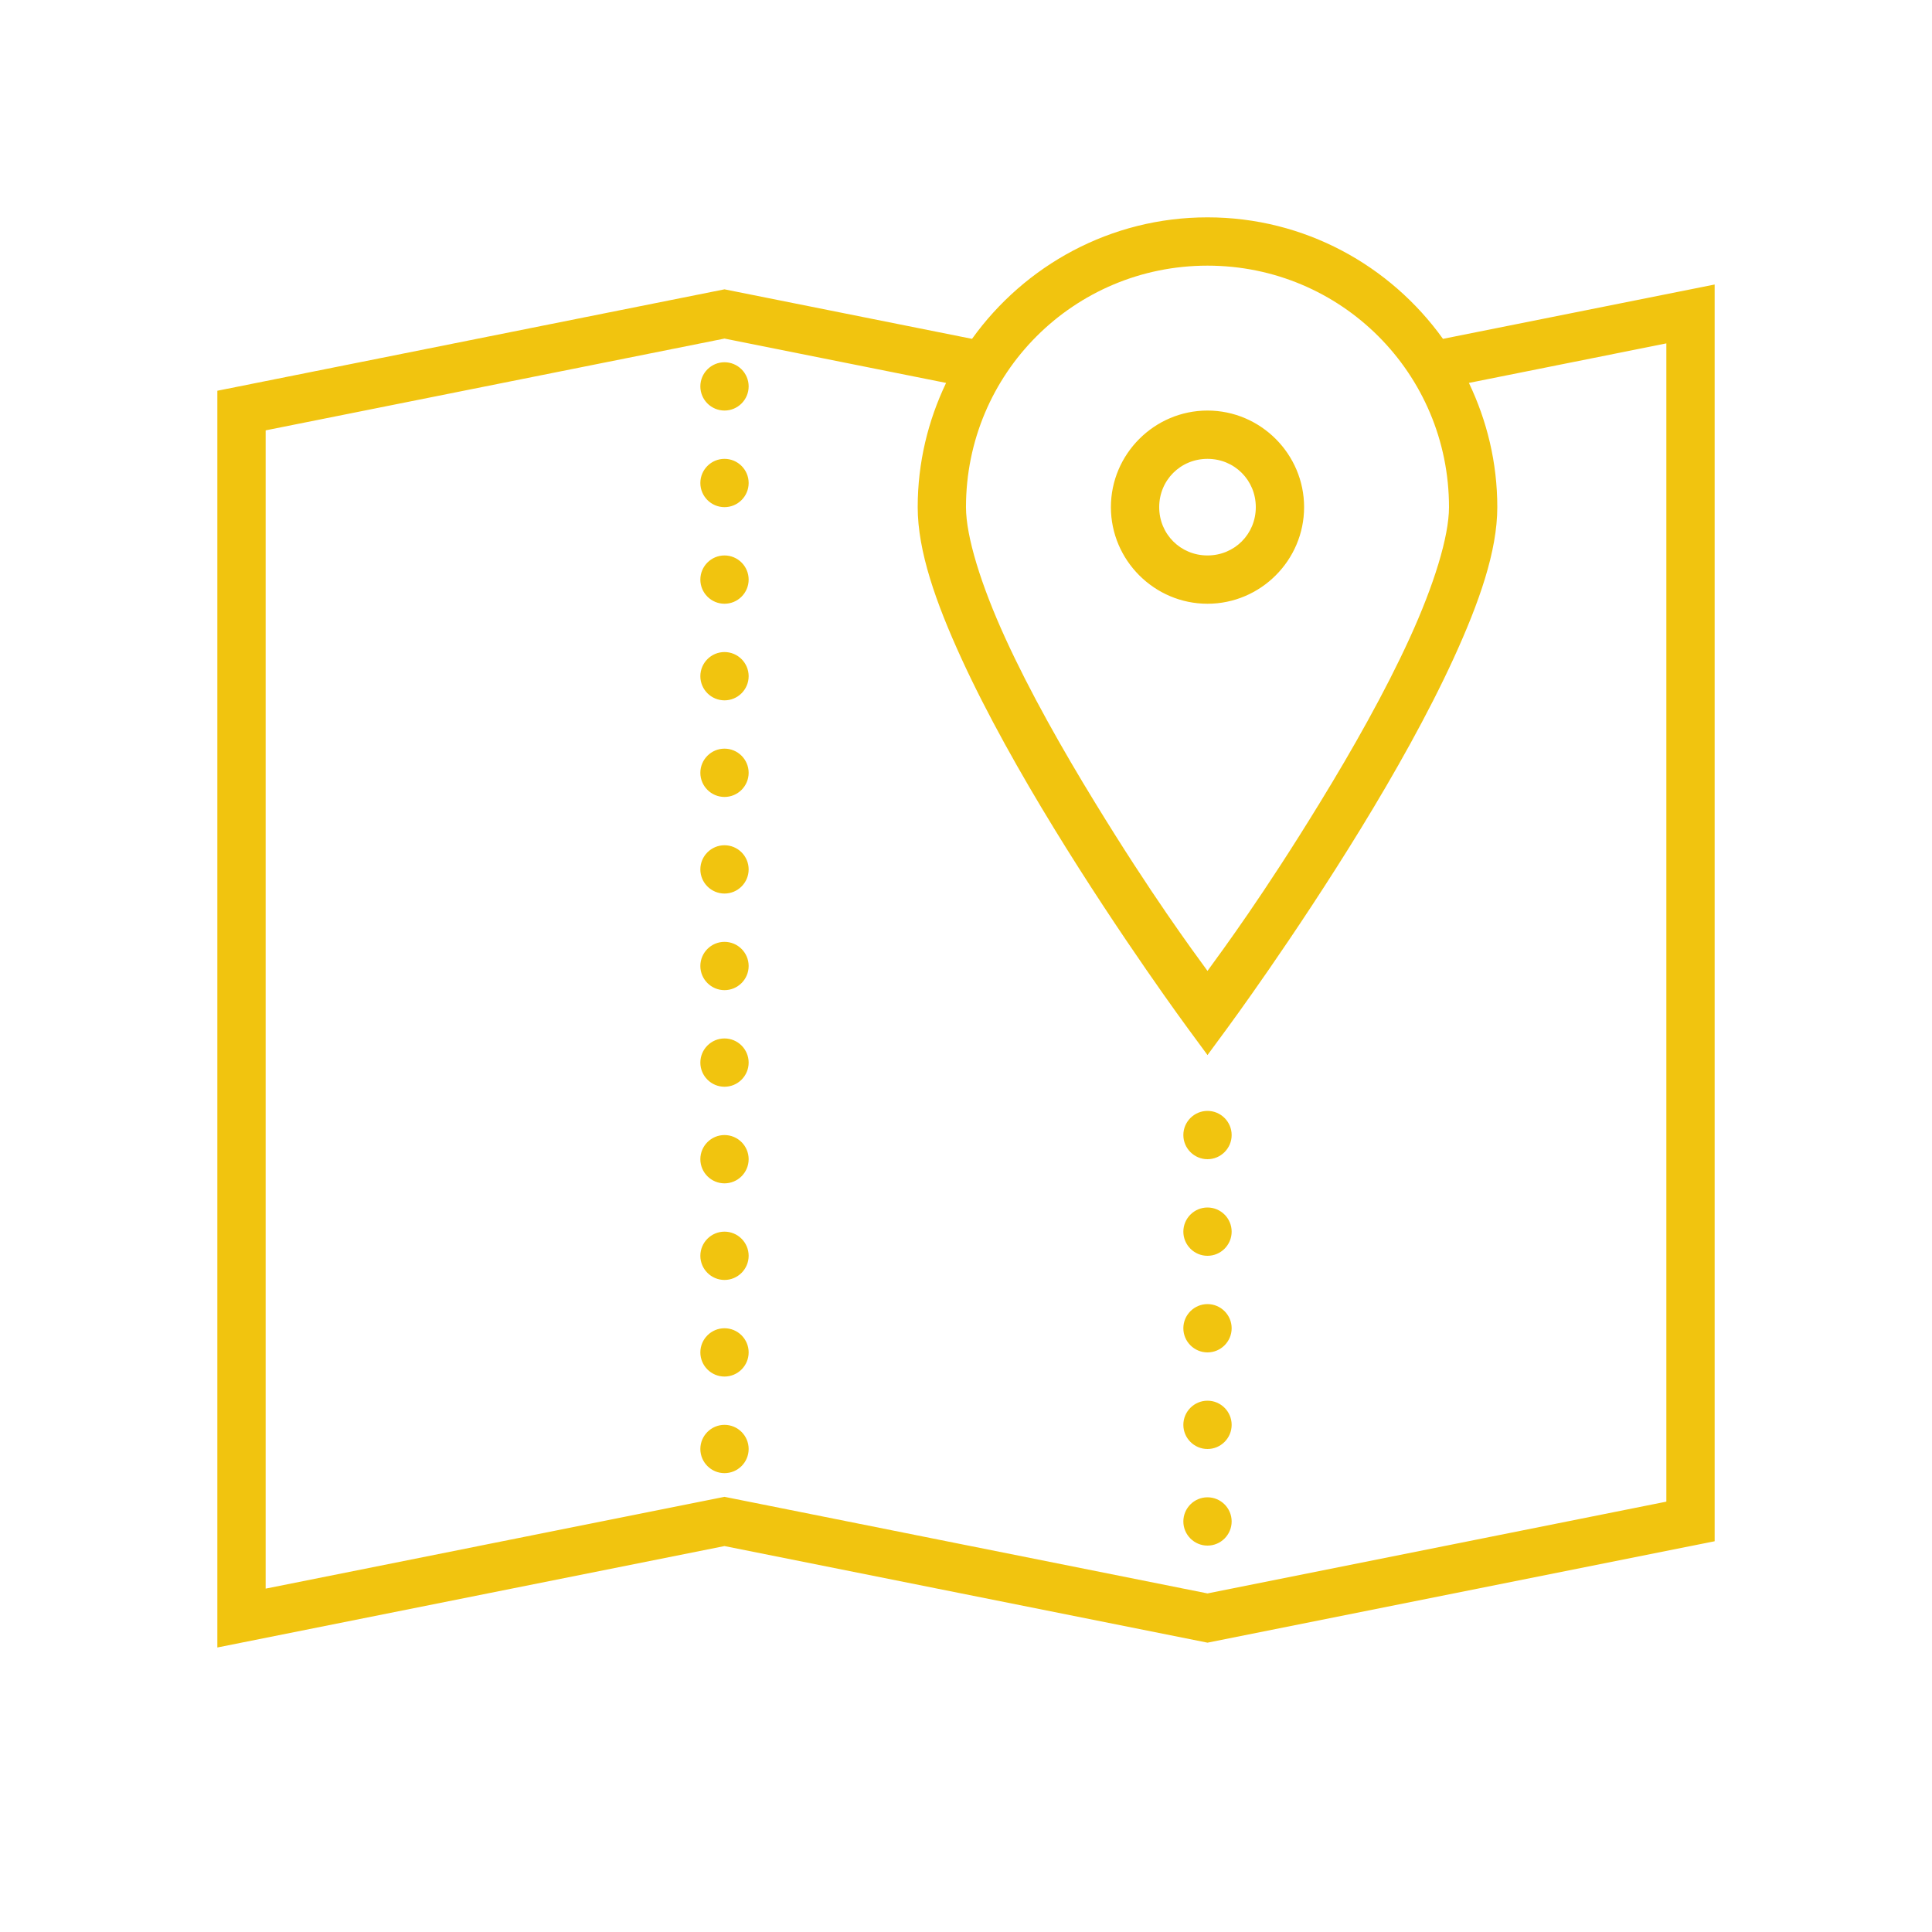 <svg xmlns="http://www.w3.org/2000/svg" x="0px" y="0px"
                width="50" height="50"
                viewBox="0 0 226 226"
                style=" fill:#000000;"><g fill="none" fill-rule="nonzero" stroke="none" stroke-width="1" stroke-linecap="butt" stroke-linejoin="miter" stroke-miterlimit="10" stroke-dasharray="" stroke-dashoffset="0" font-family="none" font-weight="none" font-size="none" text-anchor="none" style="mix-blend-mode: normal"><path d="M0,226v-226h226v226z" fill="none"></path><g fill="#f1c40f"><path d="M141.25,25.425c-11.344,0 -21.386,5.628 -27.544,14.213l-28.956,-5.793l-59.325,11.863v147.01l59.325,-11.863l56.5,11.3l59.325,-11.863v-147.01l-31.781,6.356c-6.158,-8.585 -16.2,-14.213 -27.544,-14.213zM141.25,31.075c15.637,0 28.25,12.613 28.25,28.25c0,3.443 -1.766,9.126 -4.602,15.328c-2.836,6.213 -6.676,13.01 -10.528,19.289c-6.555,10.715 -11.322,17.16 -13.121,19.632c-1.799,-2.472 -6.566,-8.916 -13.121,-19.632c-3.851,-6.279 -7.691,-13.077 -10.528,-19.289c-2.836,-6.202 -4.602,-11.885 -4.602,-15.328c0,-15.637 12.613,-28.25 28.25,-28.25zM84.75,39.605l25.922,5.187c-2.108,4.403 -3.322,9.325 -3.322,14.533c0,5.142 2.119,11.157 5.109,17.689c2.991,6.522 6.919,13.485 10.837,19.885c7.846,12.812 15.681,23.428 15.681,23.428l2.273,3.09l2.273,-3.09c0,0 7.835,-10.616 15.681,-23.428c3.917,-6.4 7.846,-13.364 10.837,-19.885c2.991,-6.533 5.109,-12.547 5.109,-17.689c0,-5.209 -1.214,-10.13 -3.322,-14.533l23.097,-4.624v135.49l-53.675,10.737l-56.5,-11.3l-53.675,10.737v-135.49zM84.75,42.375c-1.556,0 -2.825,1.269 -2.825,2.825c0,1.556 1.269,2.825 2.825,2.825c1.556,0 2.825,-1.269 2.825,-2.825c0,-1.556 -1.269,-2.825 -2.825,-2.825zM141.25,48.025c-6.213,0 -11.3,5.087 -11.3,11.3c0,6.213 5.087,11.3 11.3,11.3c6.213,0 11.3,-5.087 11.3,-11.3c0,-6.213 -5.087,-11.3 -11.3,-11.3zM84.75,53.675c-1.556,0 -2.825,1.269 -2.825,2.825c0,1.556 1.269,2.825 2.825,2.825c1.556,0 2.825,-1.269 2.825,-2.825c0,-1.556 -1.269,-2.825 -2.825,-2.825zM141.25,53.675c3.156,0 5.65,2.494 5.65,5.65c0,3.156 -2.494,5.65 -5.65,5.65c-3.156,0 -5.65,-2.494 -5.65,-5.65c0,-3.156 2.494,-5.65 5.65,-5.65zM84.75,64.975c-1.556,0 -2.825,1.269 -2.825,2.825c0,1.556 1.269,2.825 2.825,2.825c1.556,0 2.825,-1.269 2.825,-2.825c0,-1.556 -1.269,-2.825 -2.825,-2.825zM84.75,76.275c-1.556,0 -2.825,1.269 -2.825,2.825c0,1.556 1.269,2.825 2.825,2.825c1.556,0 2.825,-1.269 2.825,-2.825c0,-1.556 -1.269,-2.825 -2.825,-2.825zM84.75,87.575c-1.556,0 -2.825,1.269 -2.825,2.825c0,1.556 1.269,2.825 2.825,2.825c1.556,0 2.825,-1.269 2.825,-2.825c0,-1.556 -1.269,-2.825 -2.825,-2.825zM84.75,98.875c-1.556,0 -2.825,1.269 -2.825,2.825c0,1.556 1.269,2.825 2.825,2.825c1.556,0 2.825,-1.269 2.825,-2.825c0,-1.556 -1.269,-2.825 -2.825,-2.825zM84.75,110.175c-1.556,0 -2.825,1.269 -2.825,2.825c0,1.556 1.269,2.825 2.825,2.825c1.556,0 2.825,-1.269 2.825,-2.825c0,-1.556 -1.269,-2.825 -2.825,-2.825zM84.75,121.475c-1.556,0 -2.825,1.269 -2.825,2.825c0,1.556 1.269,2.825 2.825,2.825c1.556,0 2.825,-1.269 2.825,-2.825c0,-1.556 -1.269,-2.825 -2.825,-2.825zM141.25,129.95c-1.556,0 -2.825,1.269 -2.825,2.825c0,1.556 1.269,2.825 2.825,2.825c1.556,0 2.825,-1.269 2.825,-2.825c0,-1.556 -1.269,-2.825 -2.825,-2.825zM84.75,132.775c-1.556,0 -2.825,1.269 -2.825,2.825c0,1.556 1.269,2.825 2.825,2.825c1.556,0 2.825,-1.269 2.825,-2.825c0,-1.556 -1.269,-2.825 -2.825,-2.825zM141.25,141.25c-1.556,0 -2.825,1.269 -2.825,2.825c0,1.556 1.269,2.825 2.825,2.825c1.556,0 2.825,-1.269 2.825,-2.825c0,-1.556 -1.269,-2.825 -2.825,-2.825zM84.75,144.075c-1.556,0 -2.825,1.269 -2.825,2.825c0,1.556 1.269,2.825 2.825,2.825c1.556,0 2.825,-1.269 2.825,-2.825c0,-1.556 -1.269,-2.825 -2.825,-2.825zM141.25,152.55c-1.556,0 -2.825,1.269 -2.825,2.825c0,1.556 1.269,2.825 2.825,2.825c1.556,0 2.825,-1.269 2.825,-2.825c0,-1.556 -1.269,-2.825 -2.825,-2.825zM84.75,155.375c-1.556,0 -2.825,1.269 -2.825,2.825c0,1.556 1.269,2.825 2.825,2.825c1.556,0 2.825,-1.269 2.825,-2.825c0,-1.556 -1.269,-2.825 -2.825,-2.825zM141.25,163.85c-1.556,0 -2.825,1.269 -2.825,2.825c0,1.556 1.269,2.825 2.825,2.825c1.556,0 2.825,-1.269 2.825,-2.825c0,-1.556 -1.269,-2.825 -2.825,-2.825zM84.75,166.675c-1.556,0 -2.825,1.269 -2.825,2.825c0,1.556 1.269,2.825 2.825,2.825c1.556,0 2.825,-1.269 2.825,-2.825c0,-1.556 -1.269,-2.825 -2.825,-2.825zM141.25,175.15c-1.556,0 -2.825,1.269 -2.825,2.825c0,1.556 1.269,2.825 2.825,2.825c1.556,0 2.825,-1.269 2.825,-2.825c0,-1.556 -1.269,-2.825 -2.825,-2.825z"></path></g></g></svg>
                
            